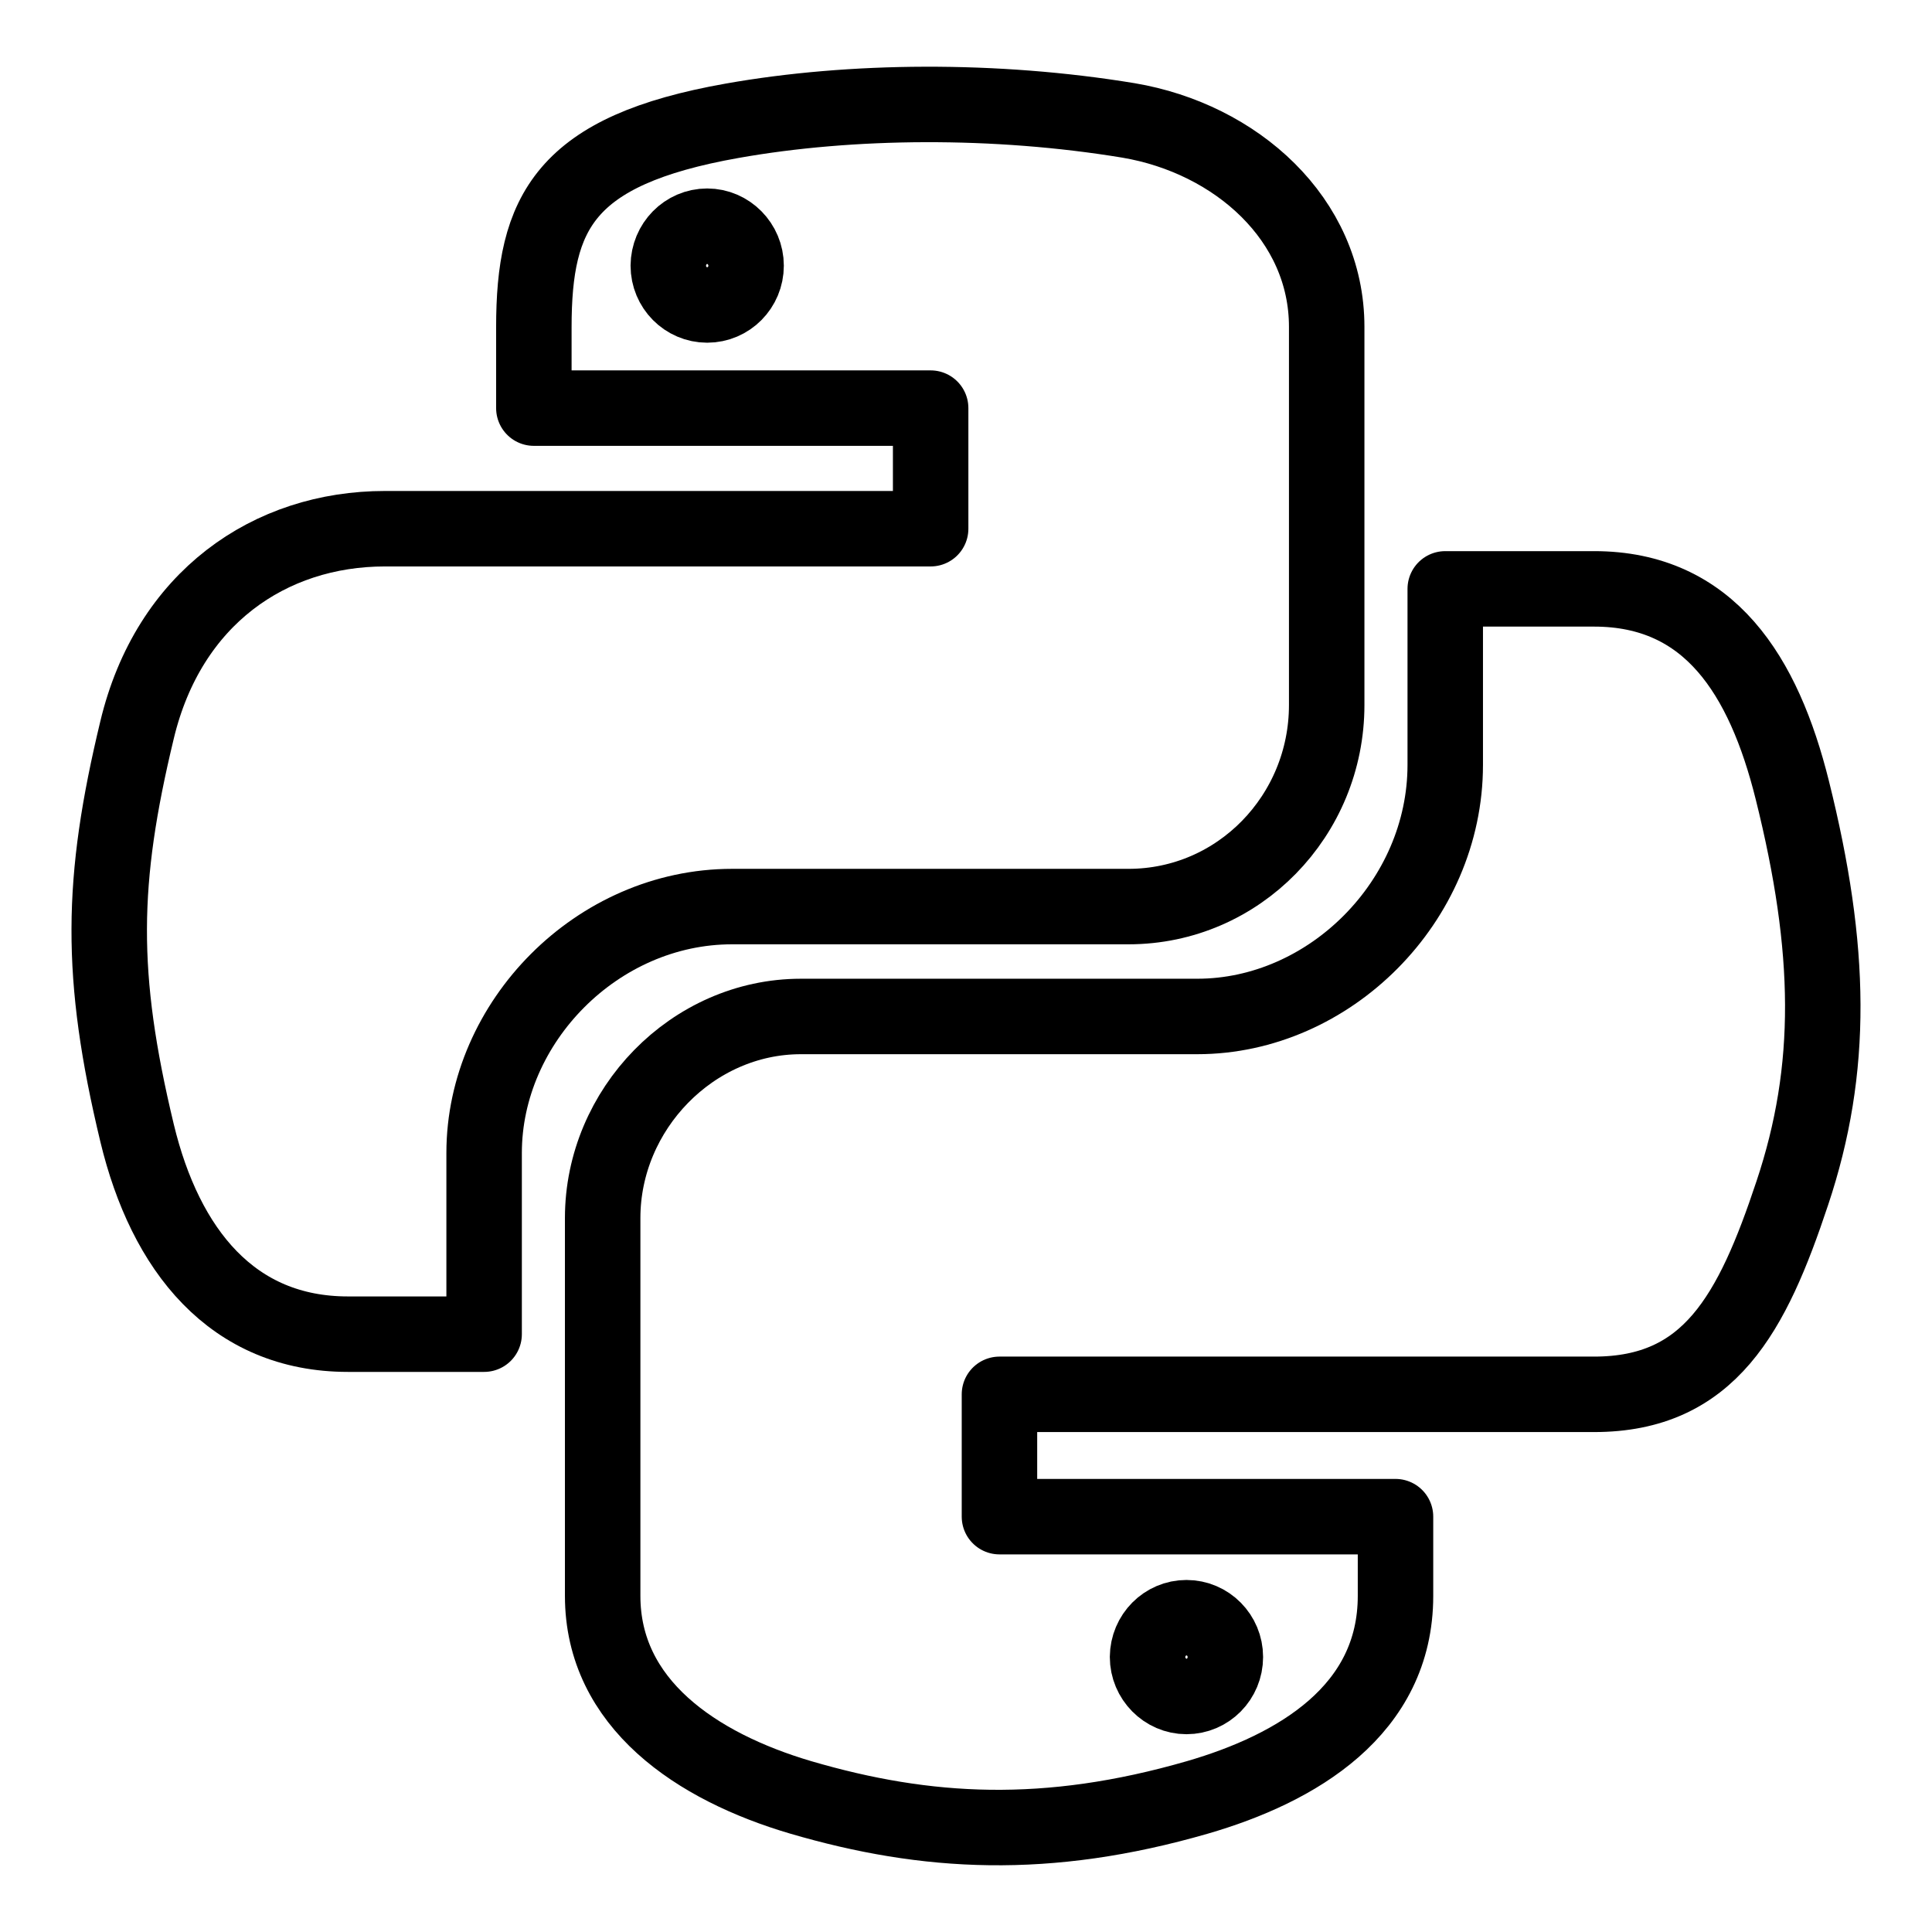 <?xml version="1.0" ?><!DOCTYPE svg  PUBLIC '-//W3C//DTD SVG 1.1//EN'  'http://www.w3.org/Graphics/SVG/1.1/DTD/svg11.dtd'><svg height="512px" style="enable-background:new 0 0 512 512;" version="1.1" viewBox="0 0 512 512" width="512px" xml:space="preserve" xmlns="http://www.w3.org/2000/svg" xmlns:xlink="http://www.w3.org/1999/xlink"><g id="comp_x5F_267-python"><g><path d="    M474.975,209.372c-7.575-30.395-21.935-53.315-52.527-53.315h-39.443v46.626c0,36.199-30.692,66.691-65.71,66.691H212.24    c-28.724,0-52.528,24.594-52.528,53.414v100.138c0,28.524,24.788,45.246,52.528,53.413c33.247,9.737,65.215,11.509,105.054,0    c26.462-7.675,52.529-23.116,52.529-53.413v-20.997H264.867v-32.417h157.58c30.593,0,41.904-21.346,52.527-53.314    C485.992,283.244,485.501,251.57,474.975,209.372L474.975,209.372z" style="fill:none;stroke:#000000;stroke-width:20;stroke-linecap:round;stroke-linejoin:round;stroke-miterlimit:10;"/><path d="    M314.422,428.707c5.694,0,10.31,4.668,10.31,10.413c0,5.794-4.615,10.463-10.31,10.463c-5.641,0-10.309-4.719-10.309-10.463    C304.164,433.323,308.781,428.707,314.422,428.707z" style="fill:none;stroke:#000000;stroke-width:20;stroke-linecap:round;stroke-linejoin:round;stroke-miterlimit:10;"/><path d="    M194.005,240.252h105.054c29.216,0,52.529-24.101,52.529-53.414V86.603c0-28.525-24.002-49.871-52.529-54.691    c-35.214-5.804-73.478-5.509-105.054,0.097c-44.462,7.87-52.527,24.298-52.527,54.693v21.453H246.63v31.959H102.033    c-30.591,0-57.349,18.394-65.709,53.315c-9.64,40.035-10.033,65.02,0,106.826c7.476,31.085,25.28,53.314,55.872,53.314h36.101    v-48.001C128.296,270.845,158.298,240.252,194.005,240.252L194.005,240.252z" style="fill:none;stroke:#000000;stroke-width:20;stroke-linecap:round;stroke-linejoin:round;stroke-miterlimit:10;"/><path d="    M187.415,80.82c-5.693,0-10.309-4.667-10.309-10.411c0.051-5.796,4.616-10.463,10.309-10.463c5.642,0,10.309,4.718,10.309,10.463    C197.724,76.153,193.108,80.82,187.415,80.82z" style="fill:none;stroke:#000000;stroke-width:20;stroke-linecap:round;stroke-linejoin:round;stroke-miterlimit:10;"/></g></g><g id="Layer_1"/></svg>